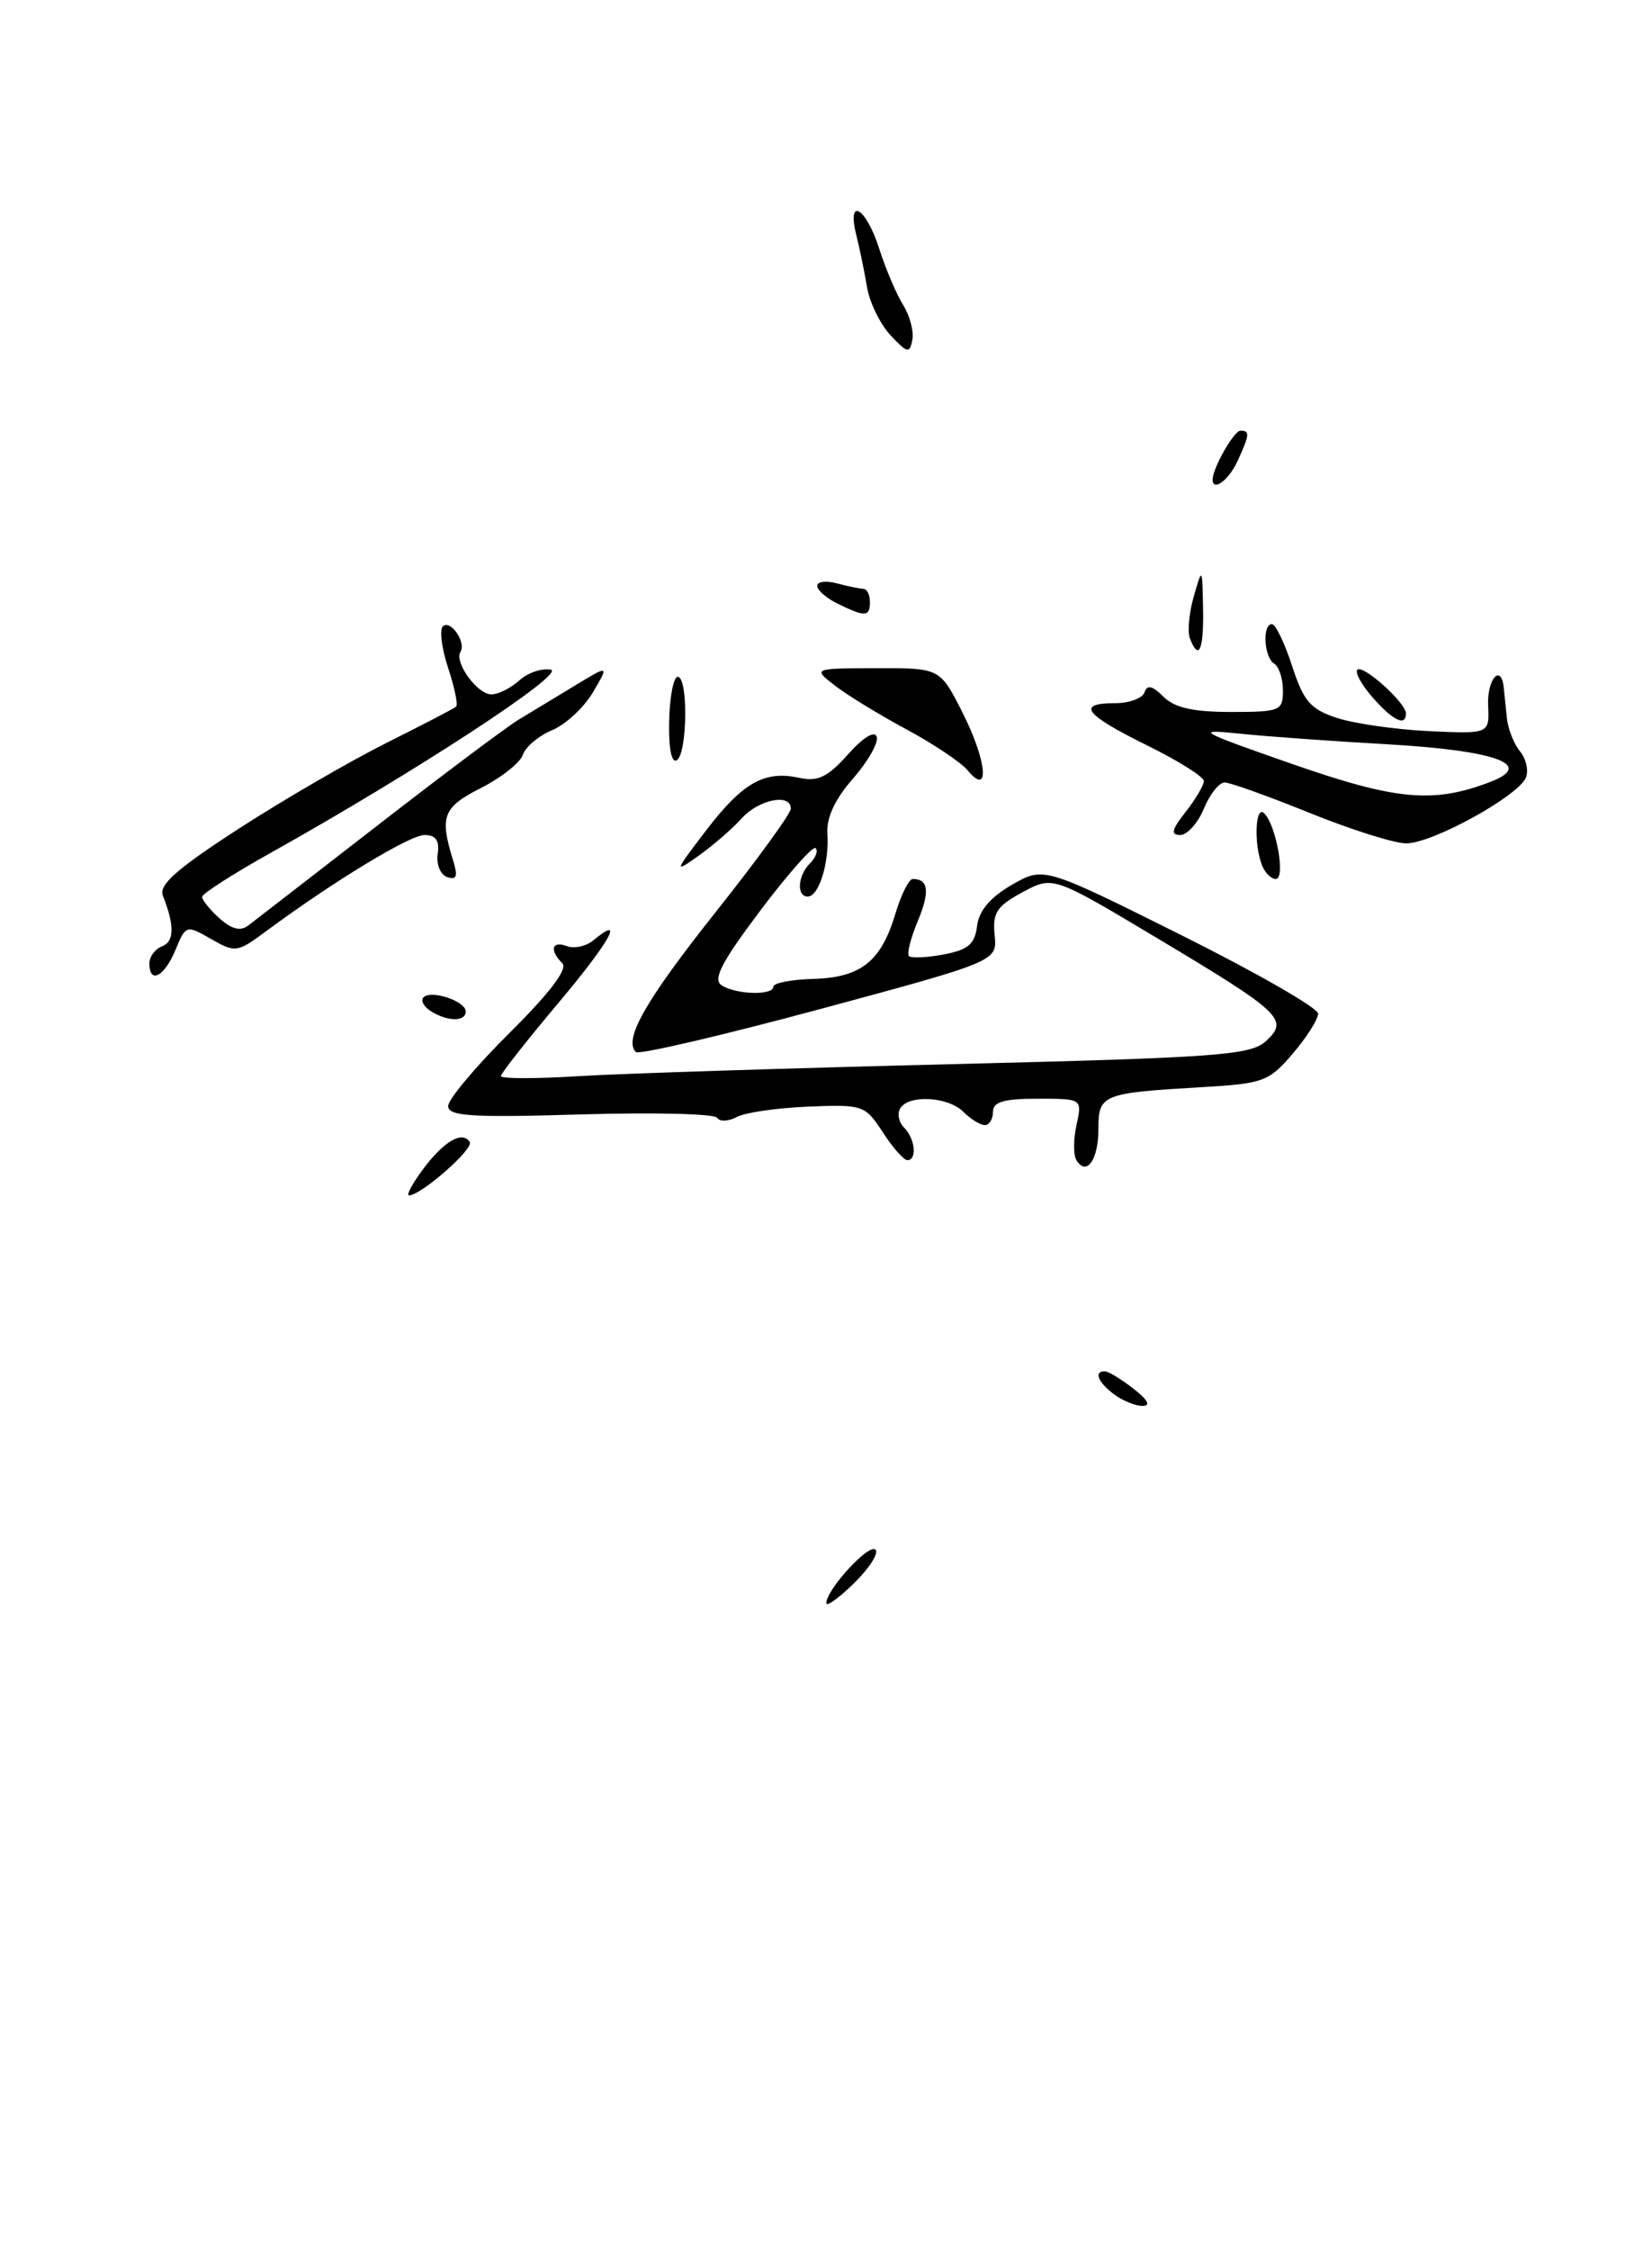 <?xml version="1.0" encoding="UTF-8" standalone="no"?>
<!DOCTYPE svg PUBLIC "-//W3C//DTD SVG 1.1//EN" "http://www.w3.org/Graphics/SVG/1.1/DTD/svg11.dtd" >
<svg xmlns="http://www.w3.org/2000/svg" xmlns:xlink="http://www.w3.org/1999/xlink" version="1.1" viewBox="0 0 188 256">
 <g >
 <path fill="currentColor"
d=" M 94.04 182.37 C 94.10 180.77 98.90 175.57 99.63 176.30 C 100.03 176.70 98.93 178.42 97.18 180.13 C 95.43 181.84 94.02 182.85 94.04 182.37 Z  M 126.75 158.61 C 124.93 157.23 124.45 155.98 125.75 156.02 C 126.16 156.03 127.62 156.92 129.00 158.00 C 130.65 159.29 130.99 159.95 130.00 159.95 C 129.18 159.94 127.71 159.34 126.75 158.61 Z  M 48.12 133.05 C 50.49 129.85 52.63 128.60 53.46 129.93 C 53.94 130.71 47.90 136.00 46.54 136.00 C 46.21 136.00 46.92 134.67 48.12 133.05 Z  M 122.50 131.99 C 122.14 131.42 122.15 129.61 122.51 127.98 C 123.16 125.00 123.16 125.00 118.08 125.00 C 114.23 125.00 113.00 125.36 113.00 126.50 C 113.00 127.33 112.58 128.00 112.07 128.00 C 111.56 128.00 110.47 127.33 109.64 126.50 C 107.90 124.76 103.43 124.50 102.45 126.09 C 102.08 126.69 102.28 127.68 102.89 128.29 C 104.15 129.55 104.39 132.01 103.25 131.99 C 102.84 131.98 101.58 130.55 100.45 128.80 C 98.45 125.73 98.20 125.64 91.98 125.90 C 88.46 126.04 84.80 126.57 83.85 127.08 C 82.90 127.59 81.89 127.63 81.61 127.17 C 81.32 126.71 74.32 126.54 66.04 126.79 C 53.63 127.16 51.00 126.99 51.00 125.84 C 51.00 125.07 54.14 121.33 57.99 117.51 C 62.59 112.94 64.64 110.24 63.99 109.59 C 62.50 108.10 62.80 106.99 64.51 107.64 C 65.34 107.96 66.71 107.66 67.54 106.97 C 71.22 103.92 69.38 107.17 63.45 114.22 C 59.90 118.44 57.00 122.13 57.00 122.43 C 57.00 122.73 60.94 122.74 65.75 122.44 C 70.56 122.14 89.71 121.53 108.29 121.07 C 138.50 120.33 142.29 120.05 144.04 118.47 C 146.73 116.03 145.90 115.23 131.75 106.77 C 119.83 99.64 119.83 99.64 116.36 101.51 C 113.43 103.09 112.94 103.84 113.19 106.37 C 113.50 109.36 113.50 109.36 93.23 114.83 C 82.08 117.83 72.69 120.02 72.36 119.69 C 70.93 118.26 73.47 113.81 81.46 103.75 C 86.16 97.83 90.00 92.55 90.00 92.00 C 90.00 90.22 86.36 90.94 84.40 93.11 C 83.36 94.27 81.17 96.17 79.54 97.33 C 76.67 99.37 76.69 99.28 80.36 94.47 C 84.52 89.03 87.01 87.62 90.99 88.50 C 93.07 88.95 94.19 88.41 96.49 85.84 C 98.21 83.90 99.53 83.09 99.77 83.82 C 100.00 84.49 98.78 86.62 97.08 88.57 C 95.04 90.89 94.04 93.02 94.16 94.80 C 94.39 98.13 93.19 102.00 91.93 102.00 C 90.62 102.00 90.77 99.63 92.18 98.22 C 92.83 97.57 93.12 96.79 92.82 96.49 C 92.53 96.19 89.69 99.39 86.53 103.59 C 82.07 109.52 81.08 111.44 82.14 112.11 C 83.82 113.17 88.00 113.27 88.01 112.25 C 88.01 111.84 90.05 111.44 92.54 111.37 C 97.96 111.22 100.26 109.40 101.89 103.98 C 102.54 101.79 103.44 100.00 103.87 100.00 C 105.67 100.00 105.84 101.44 104.45 104.78 C 103.64 106.72 103.18 108.52 103.44 108.77 C 103.70 109.03 105.47 108.95 107.39 108.59 C 110.17 108.06 110.94 107.42 111.19 105.35 C 111.40 103.62 112.69 102.09 115.13 100.68 C 118.77 98.58 118.77 98.58 134.38 106.36 C 142.97 110.65 150.00 114.68 150.00 115.32 C 150.00 115.97 148.70 118.02 147.11 119.88 C 144.41 123.04 143.76 123.28 136.86 123.68 C 125.39 124.35 125.00 124.51 125.00 128.46 C 125.00 131.96 123.65 133.86 122.50 131.99 Z  M 49.03 115.04 C 48.22 114.53 47.85 113.82 48.20 113.46 C 49.08 112.59 53.00 113.90 53.00 115.07 C 53.00 116.26 50.93 116.24 49.03 115.04 Z  M 17.00 109.61 C 17.00 108.84 17.65 107.96 18.45 107.66 C 19.85 107.12 19.88 105.28 18.53 101.89 C 18.05 100.67 20.15 98.82 27.20 94.26 C 32.31 90.96 39.88 86.57 44.00 84.51 C 48.12 82.45 51.69 80.60 51.91 80.39 C 52.14 80.18 51.73 78.21 51.00 76.00 C 50.27 73.79 50.00 71.67 50.39 71.27 C 51.24 70.42 53.08 73.06 52.40 74.16 C 51.67 75.35 54.32 79.00 55.91 79.00 C 56.70 79.00 58.13 78.29 59.10 77.41 C 60.06 76.54 61.67 75.99 62.68 76.19 C 64.51 76.55 47.27 87.82 30.75 97.06 C 26.49 99.44 23.00 101.68 23.00 102.04 C 23.00 102.40 23.89 103.50 24.98 104.48 C 26.34 105.71 27.36 105.97 28.23 105.31 C 28.93 104.78 35.58 99.63 43.00 93.88 C 50.42 88.12 57.62 82.73 59.00 81.89 C 60.38 81.06 63.26 79.31 65.41 78.01 C 69.33 75.63 69.33 75.63 67.47 78.77 C 66.45 80.50 64.37 82.43 62.84 83.07 C 61.32 83.70 59.82 84.95 59.51 85.86 C 59.21 86.76 57.06 88.47 54.73 89.65 C 50.40 91.85 50.01 92.86 51.56 97.88 C 52.13 99.70 51.97 100.15 50.90 99.79 C 50.13 99.53 49.64 98.35 49.81 97.16 C 50.04 95.63 49.60 95.00 48.31 95.00 C 46.62 95.00 37.86 100.33 30.19 106.01 C 27.01 108.37 26.76 108.40 24.02 106.83 C 21.20 105.21 21.15 105.22 19.96 108.09 C 18.70 111.13 17.00 112.00 17.00 109.61 Z  M 143.61 98.42 C 142.65 95.94 142.87 91.47 143.89 92.55 C 145.27 94.01 146.31 100.00 145.19 100.00 C 144.65 100.00 143.94 99.29 143.61 98.42 Z  M 149.00 92.47 C 144.32 90.58 139.99 89.02 139.37 89.02 C 138.75 89.01 137.68 90.35 137.00 92.00 C 136.32 93.65 135.10 95.00 134.31 95.00 C 133.19 95.00 133.34 94.38 134.93 92.37 C 136.07 90.92 137.00 89.34 137.00 88.86 C 137.00 88.37 134.07 86.54 130.50 84.78 C 123.39 81.27 122.44 80.00 126.92 80.00 C 128.52 80.00 130.02 79.44 130.25 78.76 C 130.54 77.87 131.15 78.01 132.40 79.26 C 133.66 80.52 135.77 81.00 140.07 81.00 C 145.69 81.00 146.00 80.87 146.00 78.56 C 146.00 77.22 145.55 75.84 145.00 75.50 C 143.84 74.78 143.63 71.00 144.75 71.01 C 145.16 71.01 146.19 73.15 147.04 75.76 C 148.34 79.77 149.12 80.68 152.14 81.68 C 154.10 82.32 158.81 83.00 162.60 83.18 C 169.50 83.50 169.50 83.50 169.35 80.25 C 169.22 77.25 170.84 75.42 171.13 78.25 C 171.20 78.94 171.36 80.50 171.49 81.73 C 171.62 82.96 172.29 84.64 172.97 85.47 C 173.66 86.30 173.97 87.63 173.66 88.44 C 172.85 90.54 162.95 95.99 160.00 95.95 C 158.62 95.93 153.68 94.37 149.00 92.47 Z  M 169.57 88.97 C 174.73 87.00 170.28 85.38 157.77 84.67 C 151.57 84.32 144.03 83.78 141.00 83.46 C 135.90 82.93 136.34 83.18 147.00 86.90 C 158.89 91.05 163.10 91.44 169.57 88.97 Z  M 110.12 87.64 C 109.36 86.73 106.21 84.62 103.12 82.96 C 100.03 81.30 96.38 79.06 95.00 77.99 C 92.50 76.04 92.50 76.04 99.73 76.02 C 106.97 76.00 106.97 76.00 109.54 81.08 C 112.32 86.57 112.69 90.75 110.12 87.64 Z  M 76.15 82.05 C 76.21 79.27 76.65 77.00 77.13 77.00 C 78.33 77.00 78.23 85.74 77.02 86.49 C 76.42 86.86 76.08 85.13 76.15 82.05 Z  M 156.21 79.35 C 154.95 77.92 154.17 76.50 154.47 76.20 C 155.10 75.56 160.00 79.96 160.00 81.17 C 160.00 82.70 158.52 81.99 156.21 79.35 Z  M 135.41 72.62 C 135.12 71.86 135.32 69.73 135.85 67.87 C 136.82 64.50 136.82 64.50 136.91 69.25 C 137.00 73.97 136.42 75.26 135.41 72.62 Z  M 95.25 68.64 C 94.01 68.03 93.00 67.13 93.00 66.65 C 93.00 66.16 94.01 66.04 95.25 66.37 C 96.49 66.70 97.84 66.98 98.25 66.99 C 98.66 66.99 99.00 67.67 99.00 68.50 C 99.00 70.20 98.44 70.22 95.25 68.64 Z  M 138.00 54.55 C 138.00 53.27 140.43 49.00 141.16 49.00 C 142.26 49.00 142.22 49.42 140.84 52.45 C 139.85 54.62 138.00 55.99 138.00 54.55 Z  M 101.34 38.14 C 100.16 36.87 98.96 34.41 98.67 32.67 C 98.38 30.93 97.83 28.26 97.45 26.75 C 96.34 22.30 98.55 23.58 100.04 28.25 C 100.79 30.59 102.02 33.49 102.78 34.70 C 103.54 35.91 104.01 37.70 103.83 38.67 C 103.52 40.25 103.26 40.19 101.34 38.14 Z "/>
</g>
</svg>